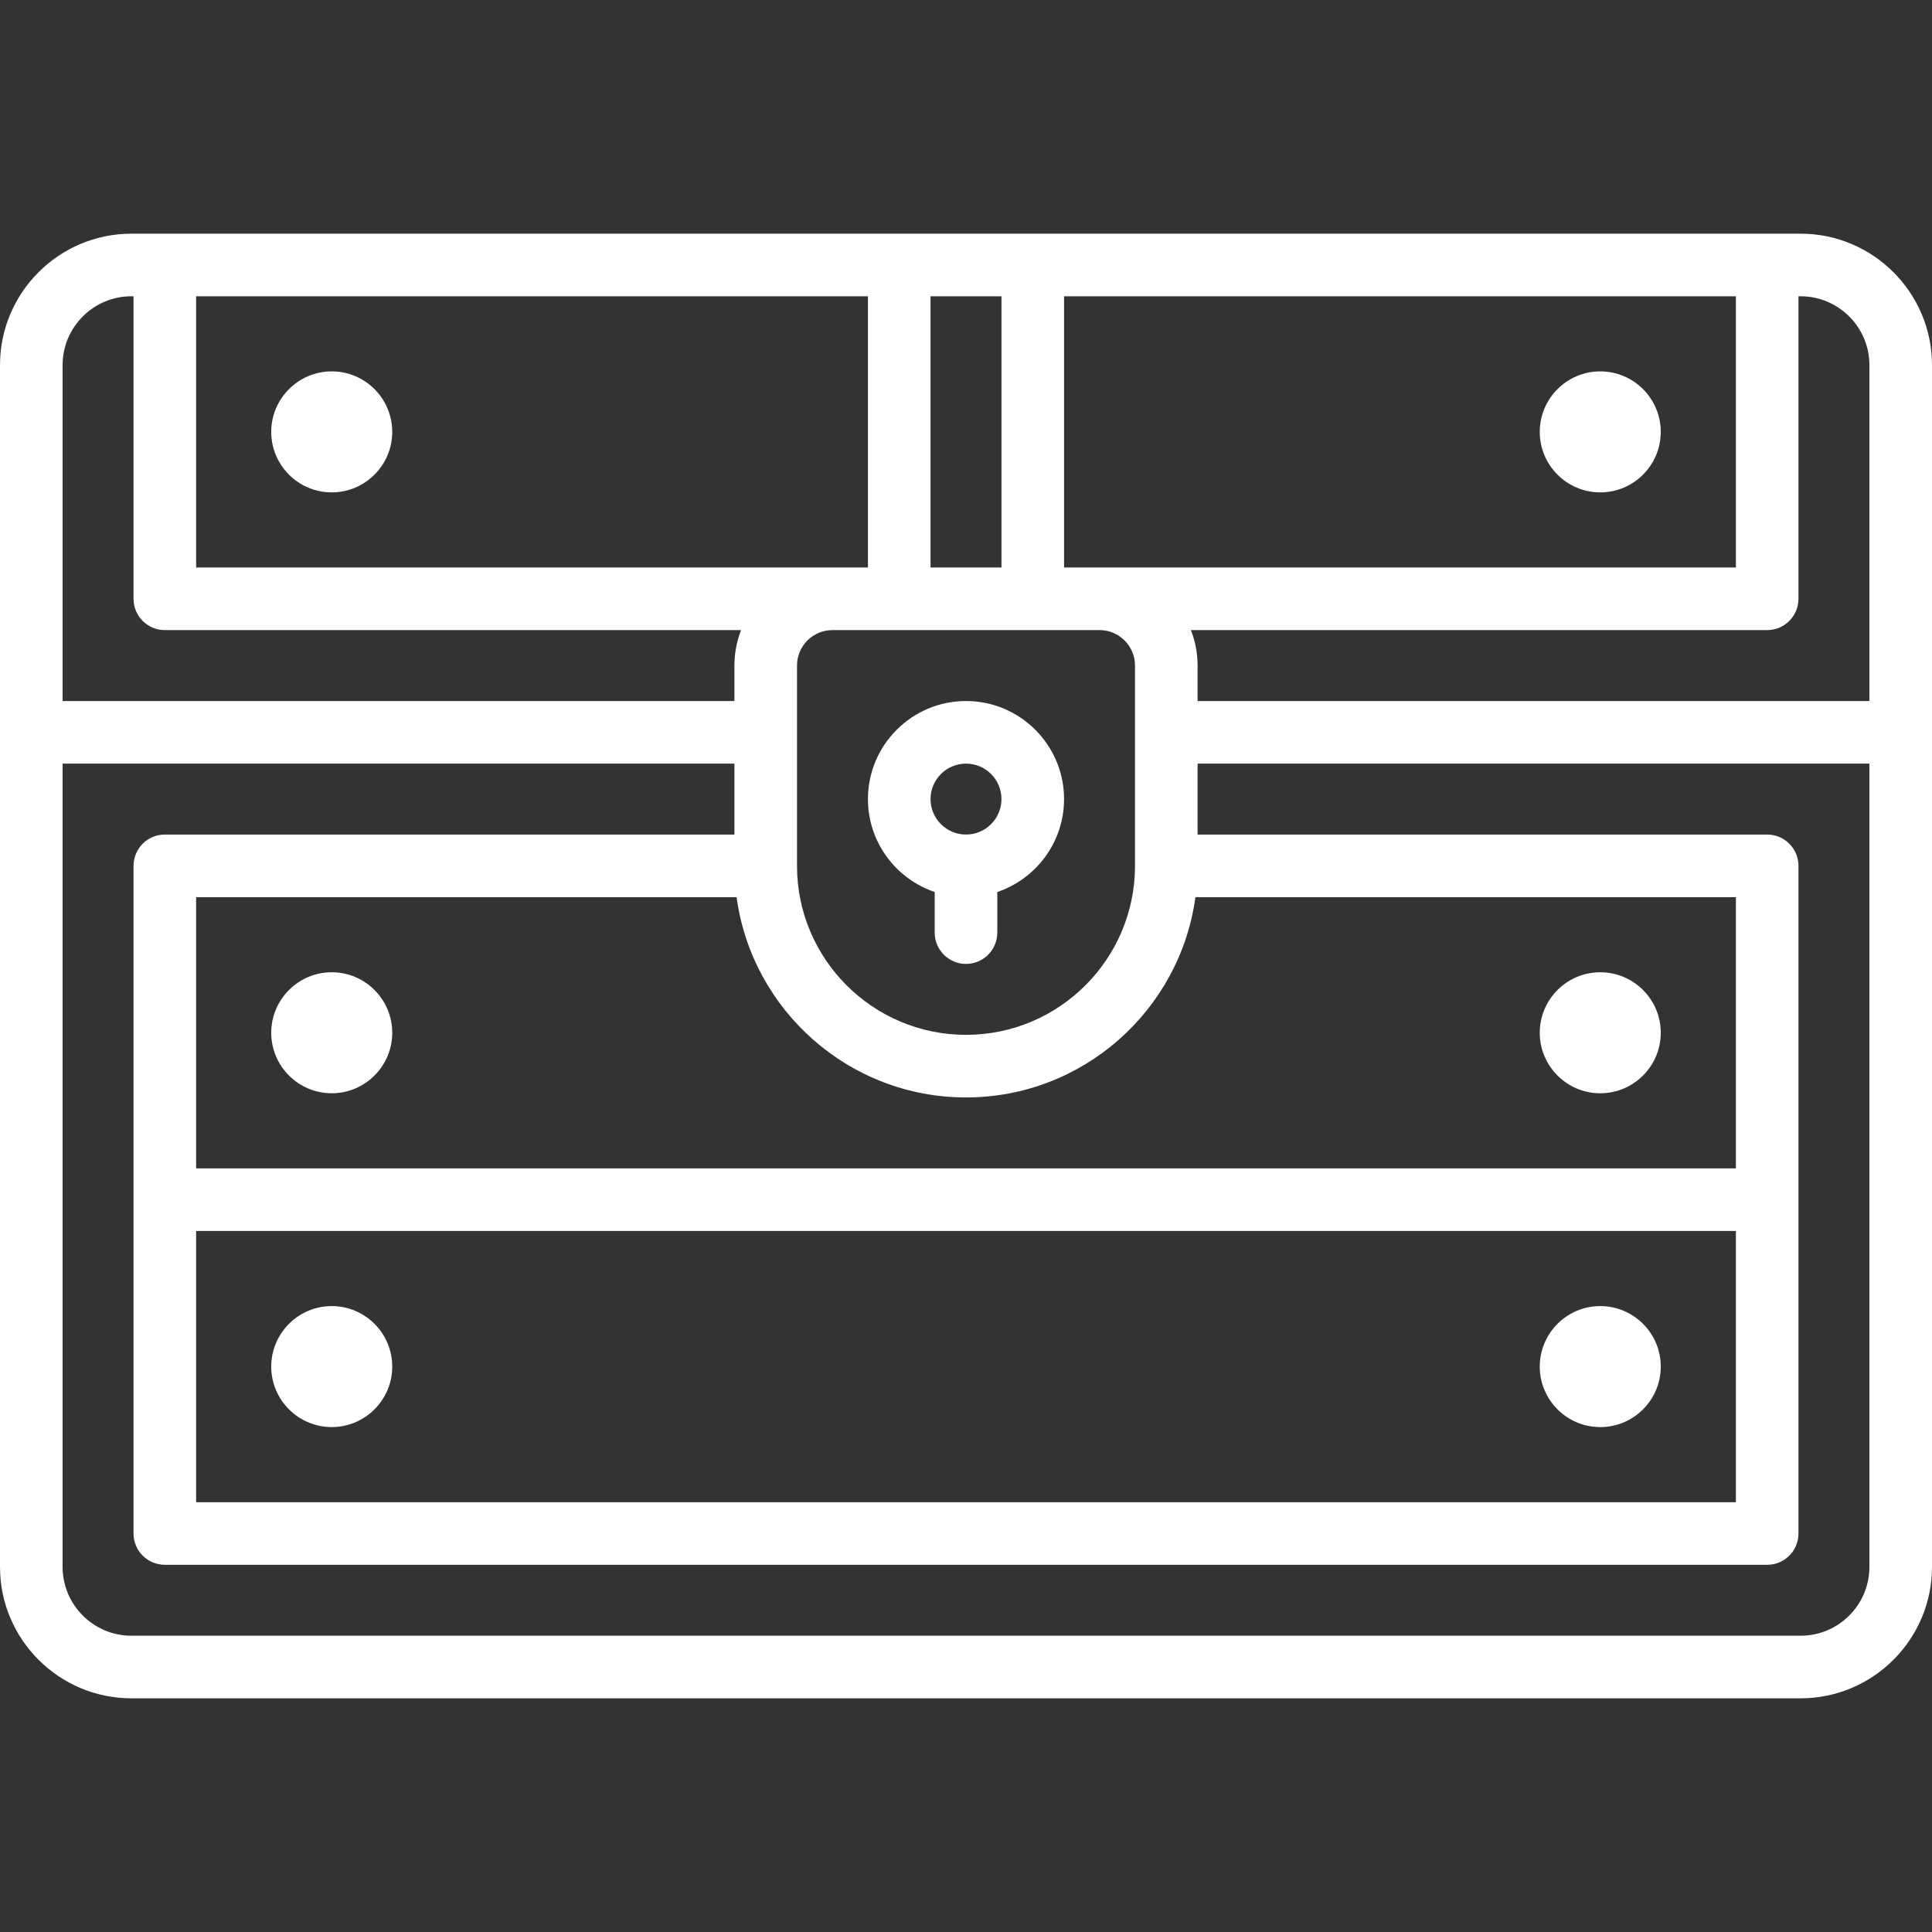 <?xml version='1.0' encoding='iso-8859-1'?>
<svg fill="#ffffff" height="800px" width="800px" version="1.1" xmlns="http://www.w3.org/2000/svg" viewBox="0 0 463 463" xmlns:xlink="http://www.w3.org/1999/xlink" enable-background="new 0 0 463 463">
  <rect x="0" y="0" width="463" height="463" fill="#333333" stroke="none"/>
  <g>
    <path d="m431.5,56h-400c-17.369,0-31.5,14.131-31.5,31.5v288c0,17.369 14.131,31.5 31.5,31.5h400c17.369,0 31.5-14.131 31.5-31.5v-288c0-17.369-14.131-31.5-31.5-31.5zm16.5,31.5v80.5h-161v-8.5c0-2.997-0.57-5.862-1.597-8.5h138.097c4.142,0 7.5-3.358 7.5-7.5v-72.5h0.5c9.098,0 16.5,7.402 16.5,16.5zm-401,207.5h369v65h-369v-65zm369-15h-369v-65h129.521c3.675,27.067 26.921,48 54.979,48s51.305-20.933 54.979-48h129.521v65zm-369-209h161v65h-8.5-152.5v-65zm216.5,65h-8.5v-65h161v65h-152.5zm-23.5,0h-17v-65h17v65zm23.5,15c4.687,0 8.5,3.813 8.5,8.5v47.971c0,0.01-0.001,0.019-0.001,0.029 0,0.007 0.001,0.013 0.001,0.019-0.011,22.323-18.175,40.481-40.5,40.481-22.319,0-40.478-18.148-40.499-40.461 0-0.013 0.002-0.026 0.002-0.039 0-0.02-0.003-0.038-0.003-0.058v-47.942c0-4.687 3.813-8.5 8.5-8.5h64zm-232-80h0.5v72.5c0,4.142 3.358,7.5 7.5,7.5h138.097c-1.027,2.638-1.597,5.503-1.597,8.5v8.5h-161v-80.5c0-9.098 7.402-16.5 16.5-16.5zm400,321h-400c-9.098,0-16.5-7.402-16.5-16.5v-192.5h161v17h-136.5c-4.142,0-7.5,3.358-7.5,7.5v160c0,4.142 3.358,7.5 7.5,7.5h384c4.142,0 7.5-3.358 7.5-7.5v-160c0-4.142-3.358-7.5-7.5-7.5h-136.5v-17h161v192.5c0,9.098-7.402,16.5-16.5,16.5z"/>
    <path d="m224,213.766v9.734c0,4.142 3.358,7.5 7.5,7.5s7.5-3.358 7.5-7.5v-9.734c9.29-3.138 16-11.93 16-22.266 0-12.958-10.542-23.5-23.5-23.5s-23.5,10.542-23.5,23.5c0,10.336 6.71,19.128 16,22.266zm7.5-30.766c4.687,0 8.5,3.813 8.5,8.5s-3.813,8.5-8.5,8.5-8.5-3.813-8.5-8.5 3.813-8.5 8.5-8.5z"/>
    <path d="M79.5,89C71.505,89,65,95.505,65,103.5S71.505,118,79.5,118S94,111.495,94,103.5S87.495,89,79.5,89z"/>
    <path d="M79.5,233c-7.995,0-14.5,6.505-14.5,14.5S71.505,262,79.5,262S94,255.495,94,247.5S87.495,233,79.5,233z"/>
    <path d="M79.5,313c-7.995,0-14.5,6.505-14.5,14.5S71.505,342,79.5,342S94,335.495,94,327.5S87.495,313,79.5,313z"/>
    <path d="M383.5,89c-7.995,0-14.5,6.505-14.5,14.5s6.505,14.5,14.5,14.5s14.5-6.505,14.5-14.5S391.495,89,383.5,89z"/>
    <path d="m383.5,262c7.995,0 14.5-6.505 14.5-14.5s-6.505-14.5-14.5-14.5-14.5,6.505-14.5,14.5 6.505,14.5 14.5,14.5z"/>
    <path d="m383.5,313c-7.995,0-14.5,6.505-14.5,14.5s6.505,14.5 14.5,14.5 14.5-6.505 14.5-14.5-6.505-14.5-14.5-14.5z"/>
  </g>
</svg>
